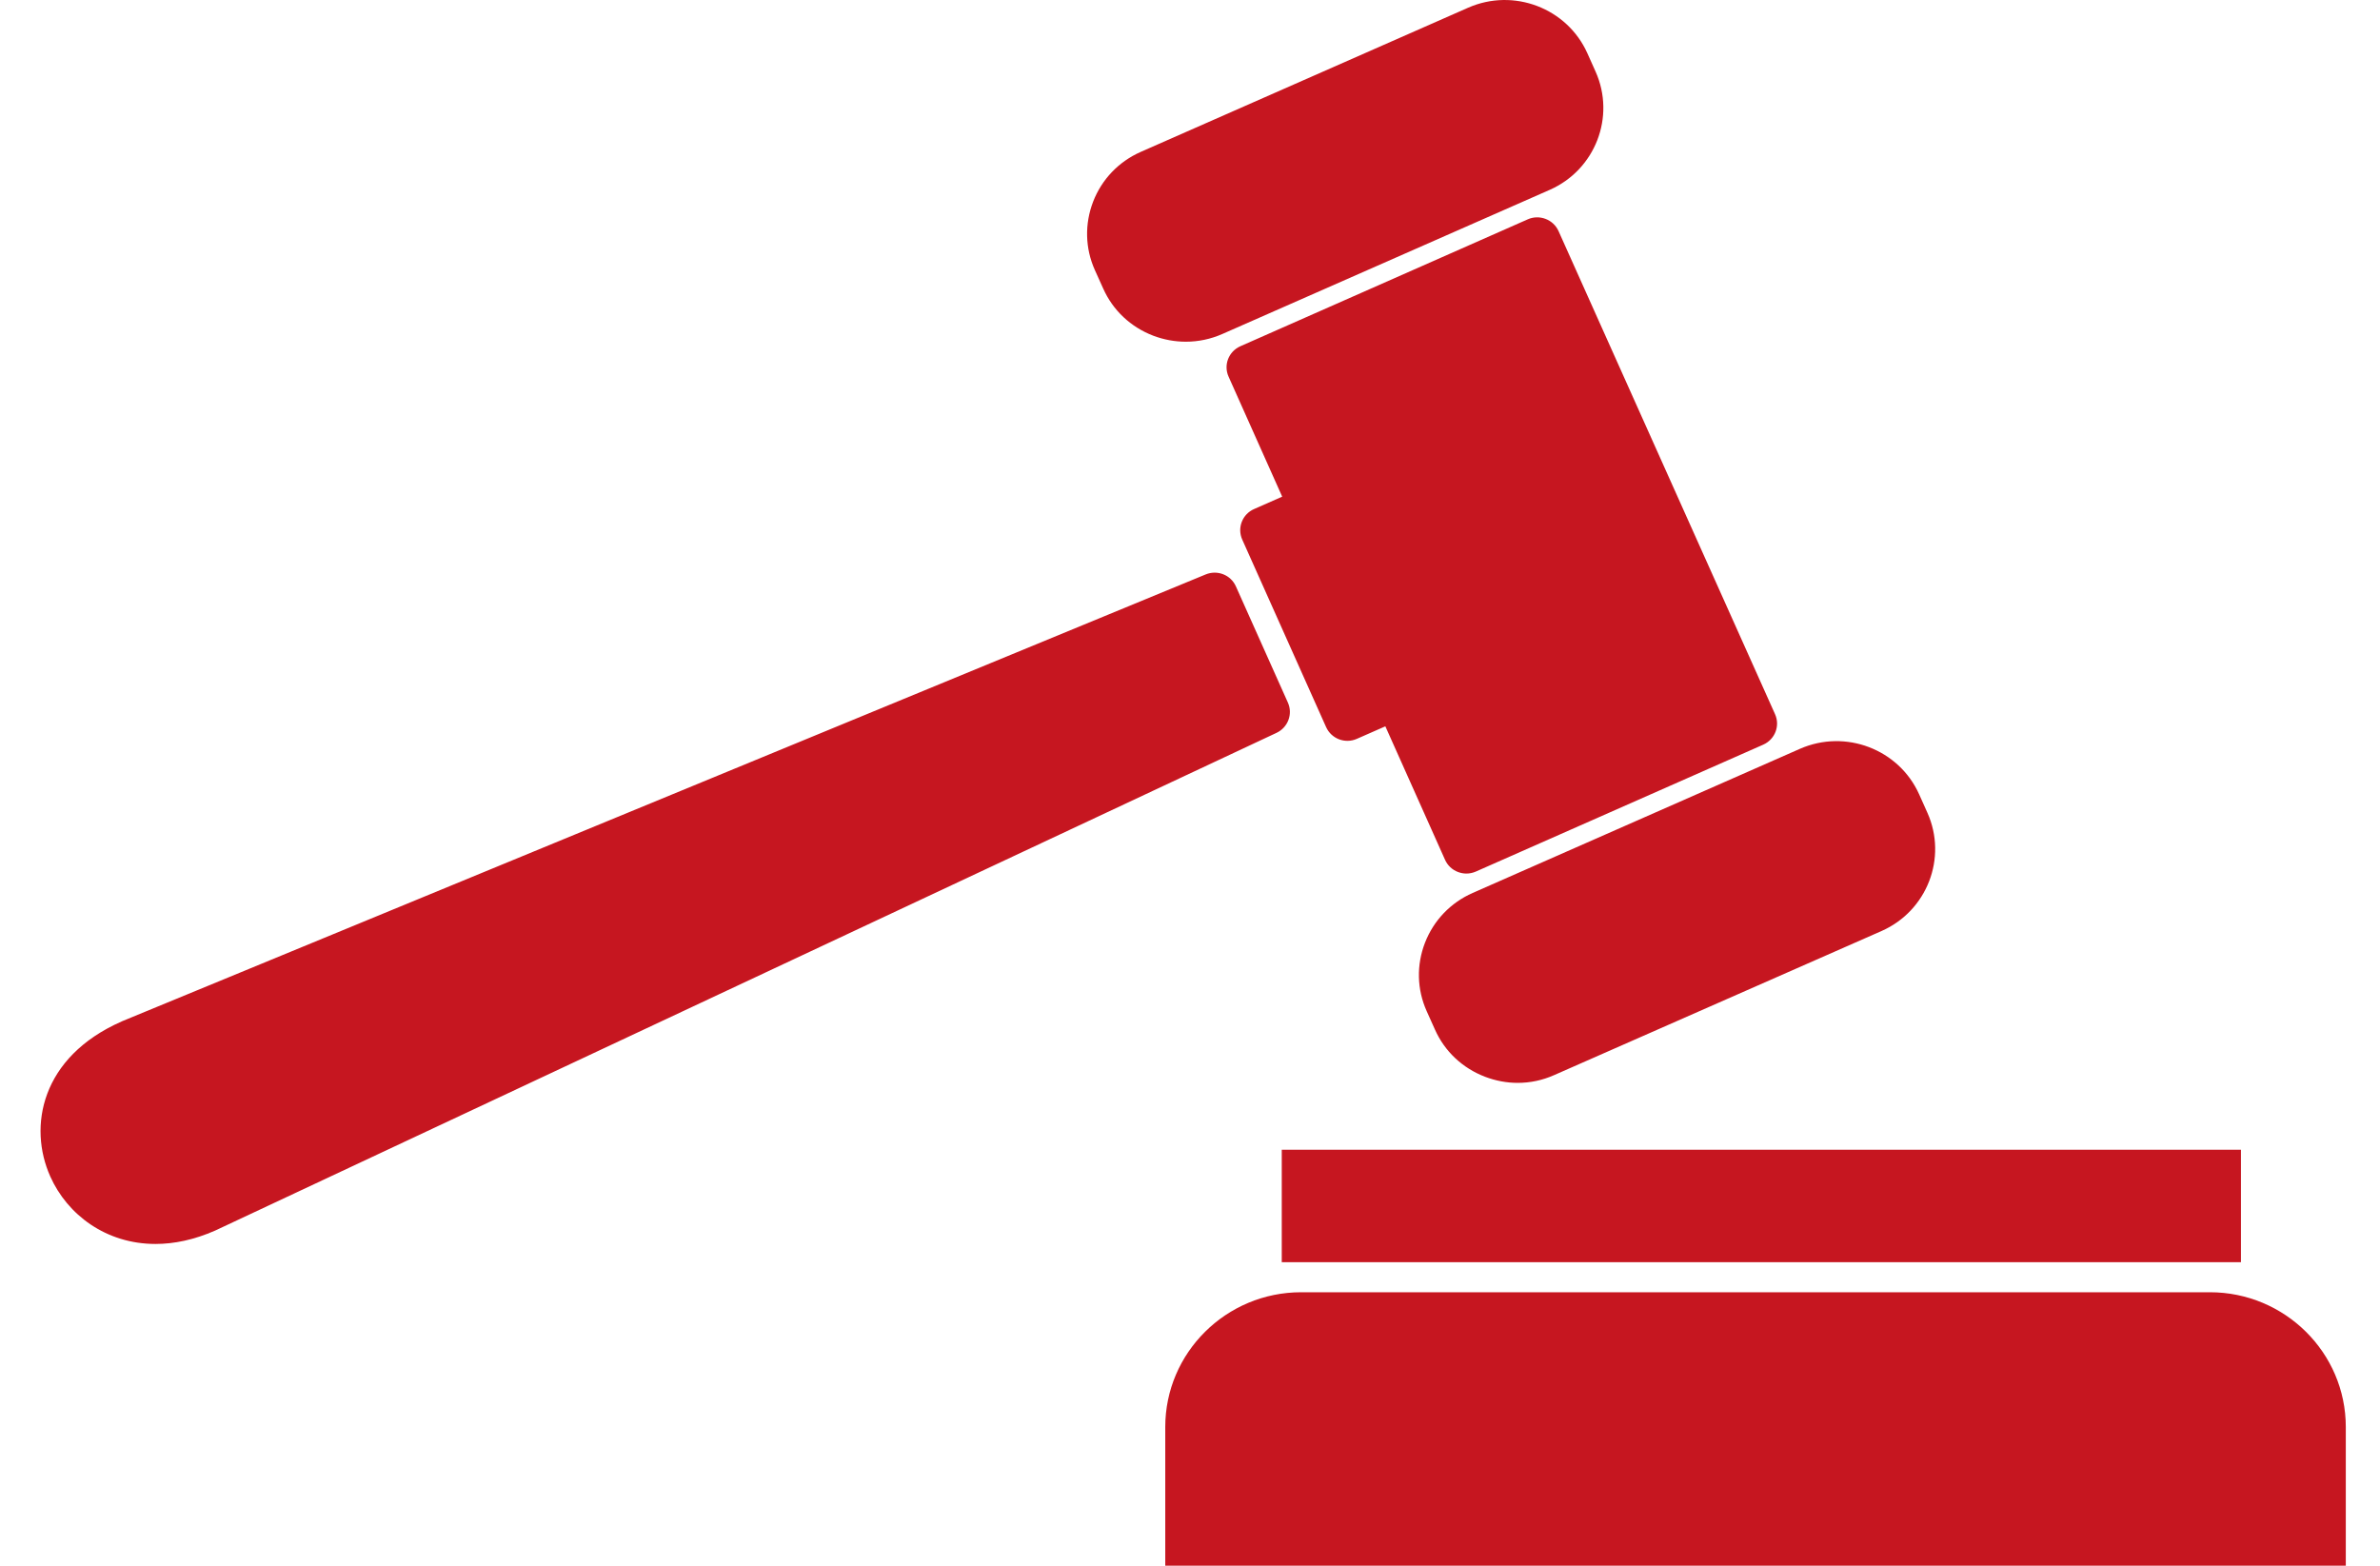 <svg width="38" height="25" viewBox="0 0 38 25" fill="none" xmlns="http://www.w3.org/2000/svg">
<path fill-rule="evenodd" clip-rule="evenodd" d="M18.934 5.456C19.132 5.456 19.33 5.415 19.516 5.333L24.744 3.031C25.47 2.711 25.798 1.865 25.476 1.144L25.344 0.849C25.021 0.13 24.169 -0.197 23.441 0.123L18.214 2.425C17.863 2.58 17.593 2.861 17.454 3.218C17.316 3.576 17.325 3.964 17.481 4.312L17.614 4.607C17.769 4.955 18.053 5.222 18.413 5.36C18.582 5.424 18.758 5.456 18.934 5.456ZM23.412 13.948C23.464 13.948 23.516 13.937 23.564 13.916L28.152 11.89C28.34 11.807 28.425 11.589 28.341 11.403L24.884 3.689C24.844 3.6 24.769 3.53 24.677 3.495C24.584 3.46 24.483 3.462 24.393 3.502L19.805 5.528C19.617 5.611 19.532 5.828 19.616 6.014L20.472 7.93L20.023 8.128C19.933 8.167 19.862 8.241 19.827 8.332C19.791 8.424 19.794 8.525 19.834 8.615L21.173 11.609C21.257 11.796 21.476 11.88 21.664 11.797L22.119 11.597L23.072 13.728C23.112 13.818 23.186 13.888 23.279 13.923C23.322 13.939 23.367 13.948 23.412 13.948ZM24.232 17.29C24.43 17.29 24.628 17.249 24.814 17.166L30.042 14.865C30.768 14.545 31.096 13.698 30.774 12.978L30.642 12.683C30.319 11.963 29.467 11.637 28.739 11.956L23.512 14.258C23.161 14.413 22.891 14.695 22.752 15.052C22.614 15.409 22.623 15.797 22.779 16.145L22.912 16.441C23.067 16.788 23.351 17.055 23.712 17.193C23.881 17.257 24.057 17.29 24.232 17.29ZM2.483 19.862C2.779 19.862 3.1 19.796 3.436 19.648L20.382 11.701C20.564 11.615 20.645 11.401 20.563 11.218L19.733 9.363C19.651 9.179 19.438 9.095 19.25 9.172L1.949 16.306C1.948 16.307 1.948 16.307 1.947 16.308L1.945 16.308L1.941 16.31C0.652 16.878 0.447 17.991 0.803 18.785C1.076 19.396 1.693 19.862 2.483 19.862ZM18.605 24.999H37.454V22.785C37.454 21.598 36.48 20.633 35.284 20.633H20.775C19.578 20.633 18.605 21.598 18.605 22.785V24.999ZM20.465 20.153H35.78V18.358H20.465V20.153Z" fill="#C61620"/>
</svg>
